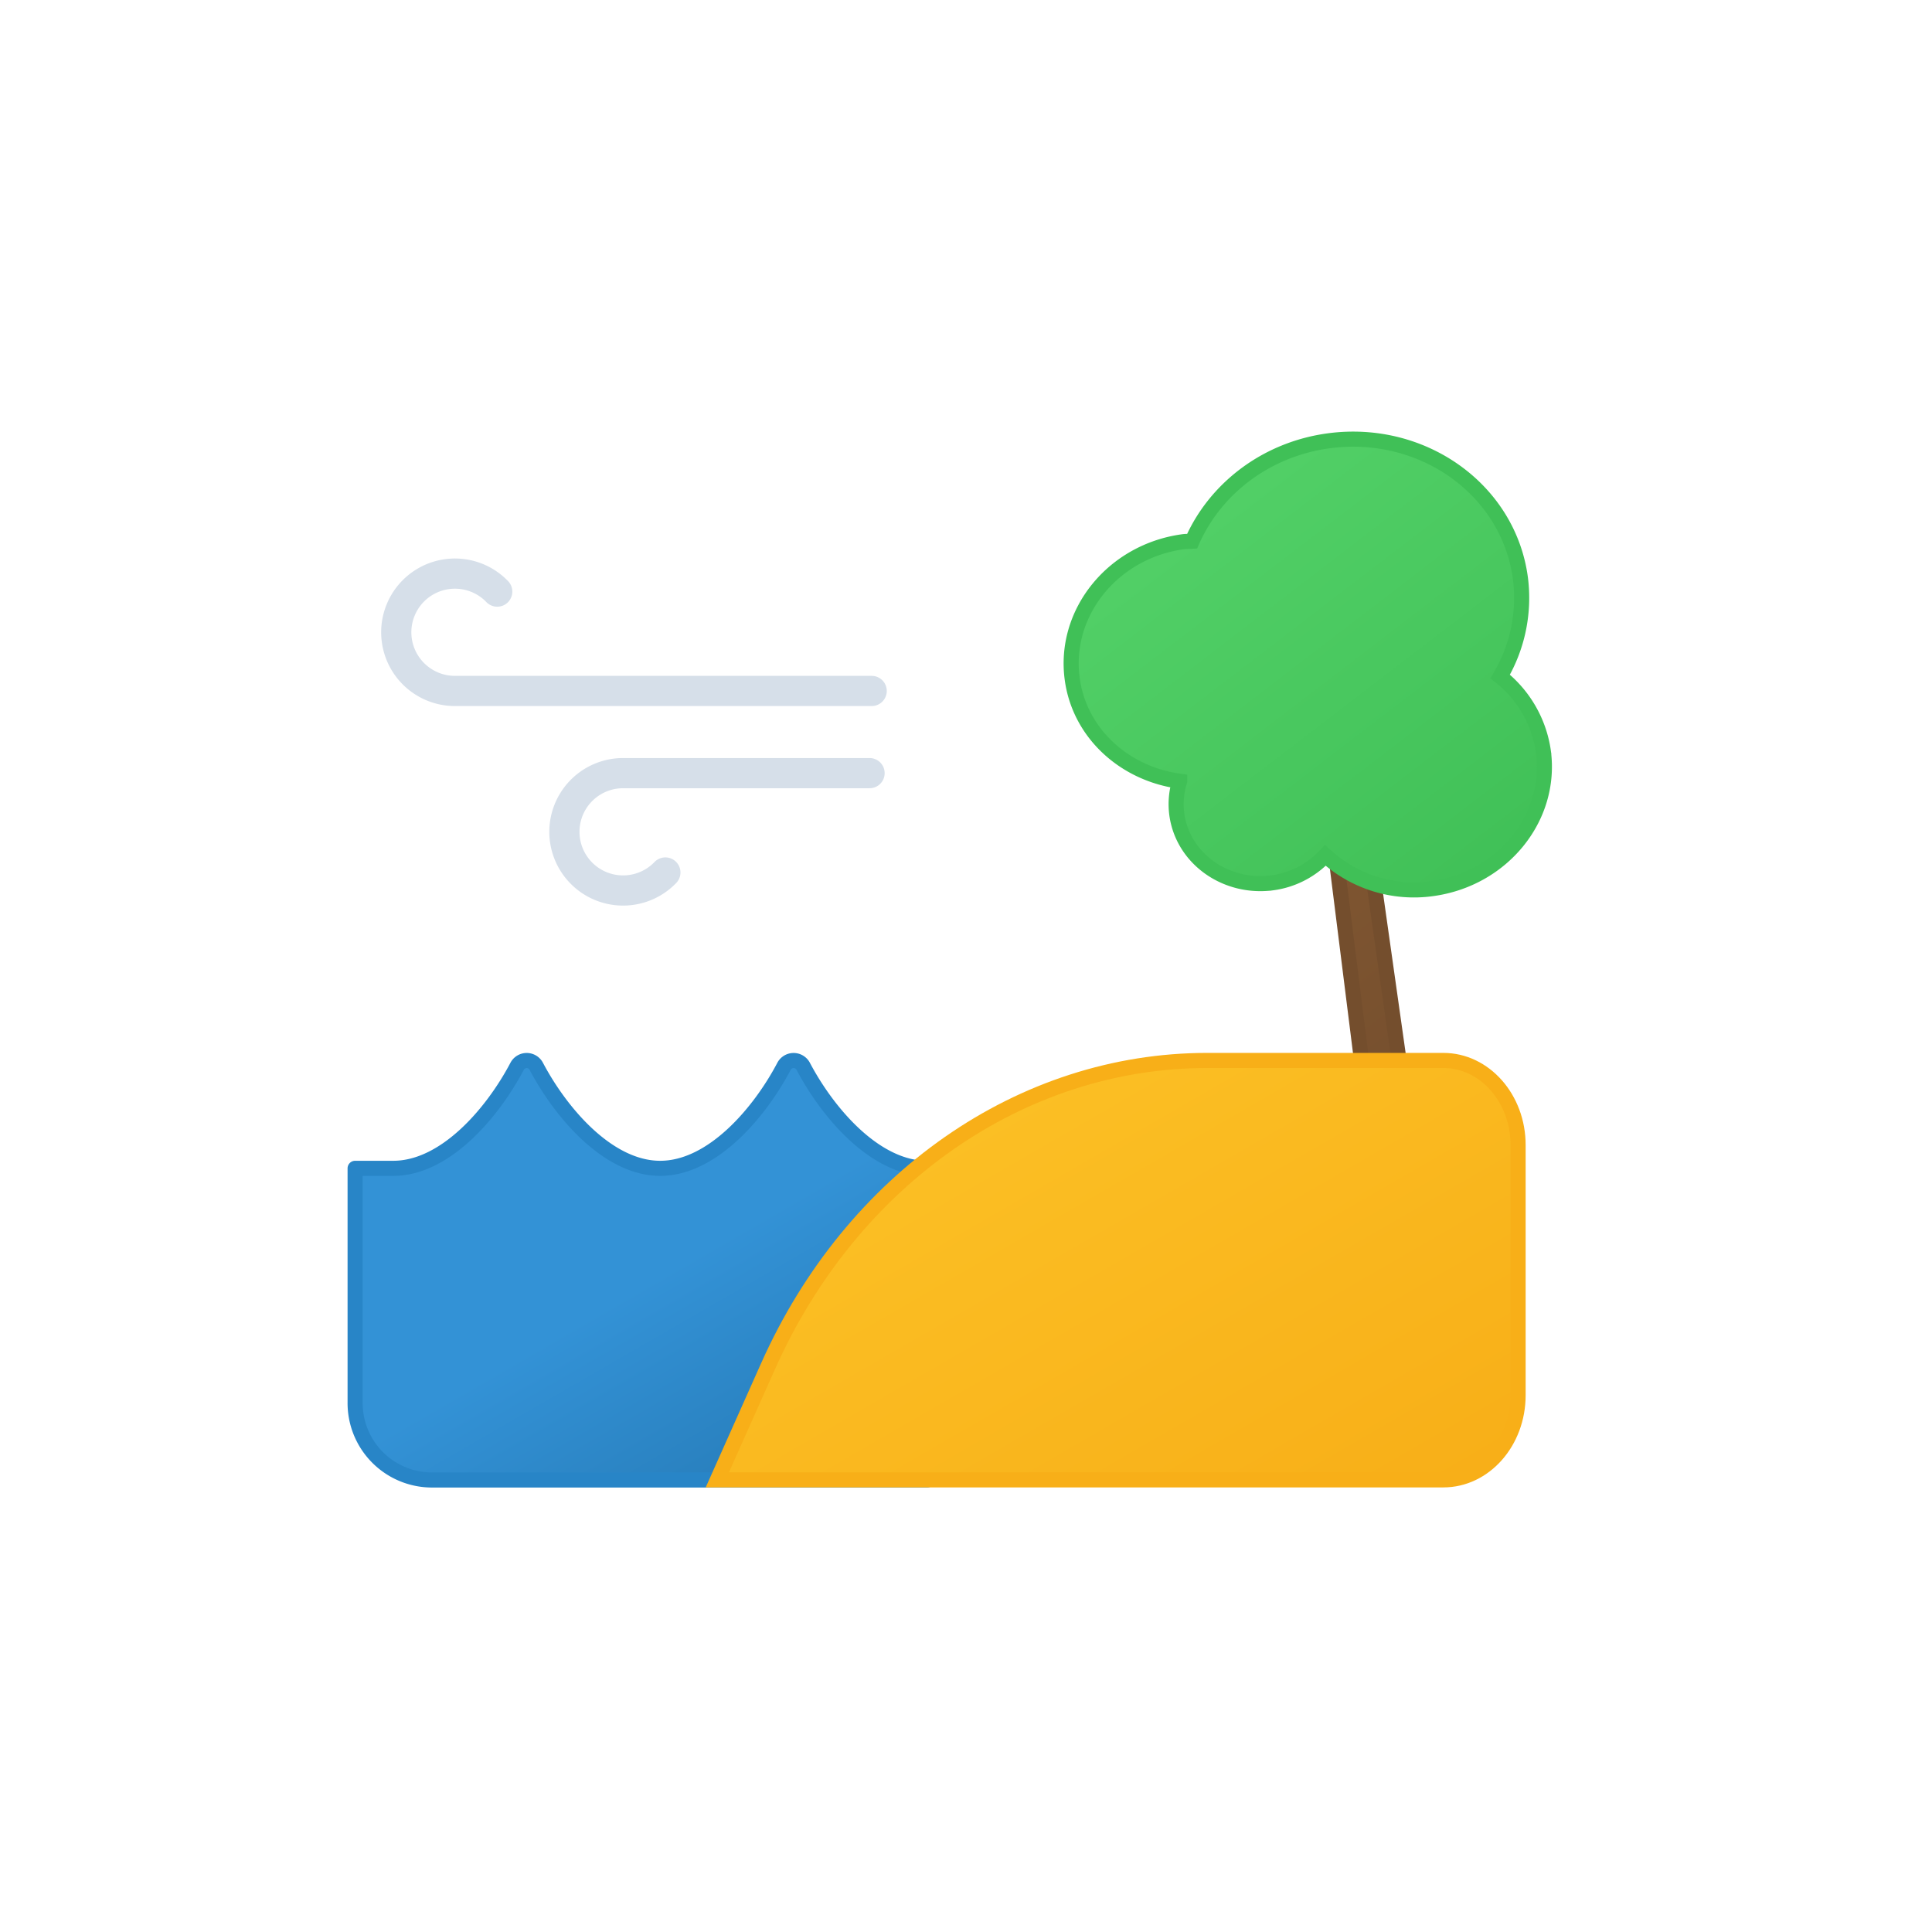 <svg xmlns="http://www.w3.org/2000/svg" xmlns:xlink="http://www.w3.org/1999/xlink" viewBox="0 0 512 512"><defs><linearGradient id="a" x1="1637.58" y1="-1005.25" x2="1708.33" y2="-882.7" gradientTransform="matrix(0.99, -0.13, 0.13, 0.99, -1174.83, 1386.03)" gradientUnits="userSpaceOnUse"><stop offset="0" stop-color="#875b34"/><stop offset="1" stop-color="#744e2d"/></linearGradient><linearGradient id="b" x1="1646.29" y1="-1044.04" x2="1707.61" y2="-937.82" gradientTransform="matrix(0.99, -0.13, 0.13, 0.99, -1174.83, 1386.03)" gradientUnits="userSpaceOnUse"><stop offset="0" stop-color="#51cf66"/><stop offset="1" stop-color="#40c057"/></linearGradient><linearGradient id="c" x1="135.11" y1="283.16" x2="209.96" y2="412.81" gradientUnits="userSpaceOnUse"><stop offset="0" stop-color="#3392d6"/><stop offset="0.45" stop-color="#3392d6"/><stop offset="1" stop-color="#2477b2"/></linearGradient><linearGradient id="d" x1="266.83" y1="293.59" x2="339.63" y2="419.69" gradientUnits="userSpaceOnUse"><stop offset="0" stop-color="#fbbf24"/><stop offset="1" stop-color="#f8af18"/></linearGradient><symbol id="e" viewBox="0 0 134 92"><path d="M103.23,8.78a15.55,15.55,0,1,1,11.21,26.33H4" fill="none" stroke="#d6dfe9" stroke-linecap="round" stroke-miterlimit="10" stroke-width="8"/><path d="M58.67,83.22A15.55,15.55,0,1,0,69.89,56.89H4.56" fill="none" stroke="#d6dfe9" stroke-linecap="round" stroke-miterlimit="10" stroke-width="8"/></symbol></defs><path d="M353.68,160.29c-1-6.88-3.14-12.16-4.89-11.92l-1.38.18c-1.75.23-2.46,5.89-1.59,12.79l16.9,134.89c.9,7.21,3.17,13,5,12.73l3.53-.47c1.83-.25,2.5-6.4,1.48-13.59Z" stroke="#744e2d" stroke-linecap="round" stroke-linejoin="round" stroke-width="4" fill="url(#a)"/><path d="M402.92,153.22c-3.13-23.43-25.84-39.73-50.74-36.41-16.76,2.24-30.21,12.82-36.27,26.64-.74.06-1.46,0-2.21.09C295,146,281.79,162.29,284.14,179.86c1.93,14.49,13.89,25.2,28.48,27.17a20.33,20.33,0,0,0-.76,8.71c1.56,11.72,12.92,19.87,25.37,18.21a23.39,23.39,0,0,0,14-7.26,34.69,34.69,0,0,0,28.22,8.82c18.67-2.49,31.9-18.76,29.56-36.33a30.82,30.82,0,0,0-11.45-19.9A40.91,40.91,0,0,0,402.92,153.22Z" stroke="#40c057" stroke-linecap="round" stroke-miterlimit="10" stroke-width="4" fill="url(#b)"/><path d="M245.68,309.62c-13.79,0-26.33-14.73-32.8-27a2.88,2.88,0,0,0-5.13,0c-6.47,12.29-19,27-32.8,27s-26.33-14.73-32.81-27a2.87,2.87,0,0,0-5.12,0c-6.48,12.29-19,27-32.81,27H94.11v62a20.38,20.38,0,0,0,20.16,20.59H245.68Z" stroke="#2885c7" stroke-linecap="round" stroke-linejoin="round" stroke-width="4" fill="url(#c)"/><path d="M402.31,369.75v-66.3c0-12.38-8.87-22.42-19.81-22.42H319.92c-49.21,0-94.23,31.35-116.4,81.08L190.1,392.18H382.49C393.44,392.18,402.31,382.14,402.31,369.75Z" stroke="#f8af18" stroke-miterlimit="10" stroke-width="4" fill="url(#d)"/><use width="134" height="92" transform="matrix(-1, 0, 0, 1, 235, 148)" xlink:href="#e"/></svg>
